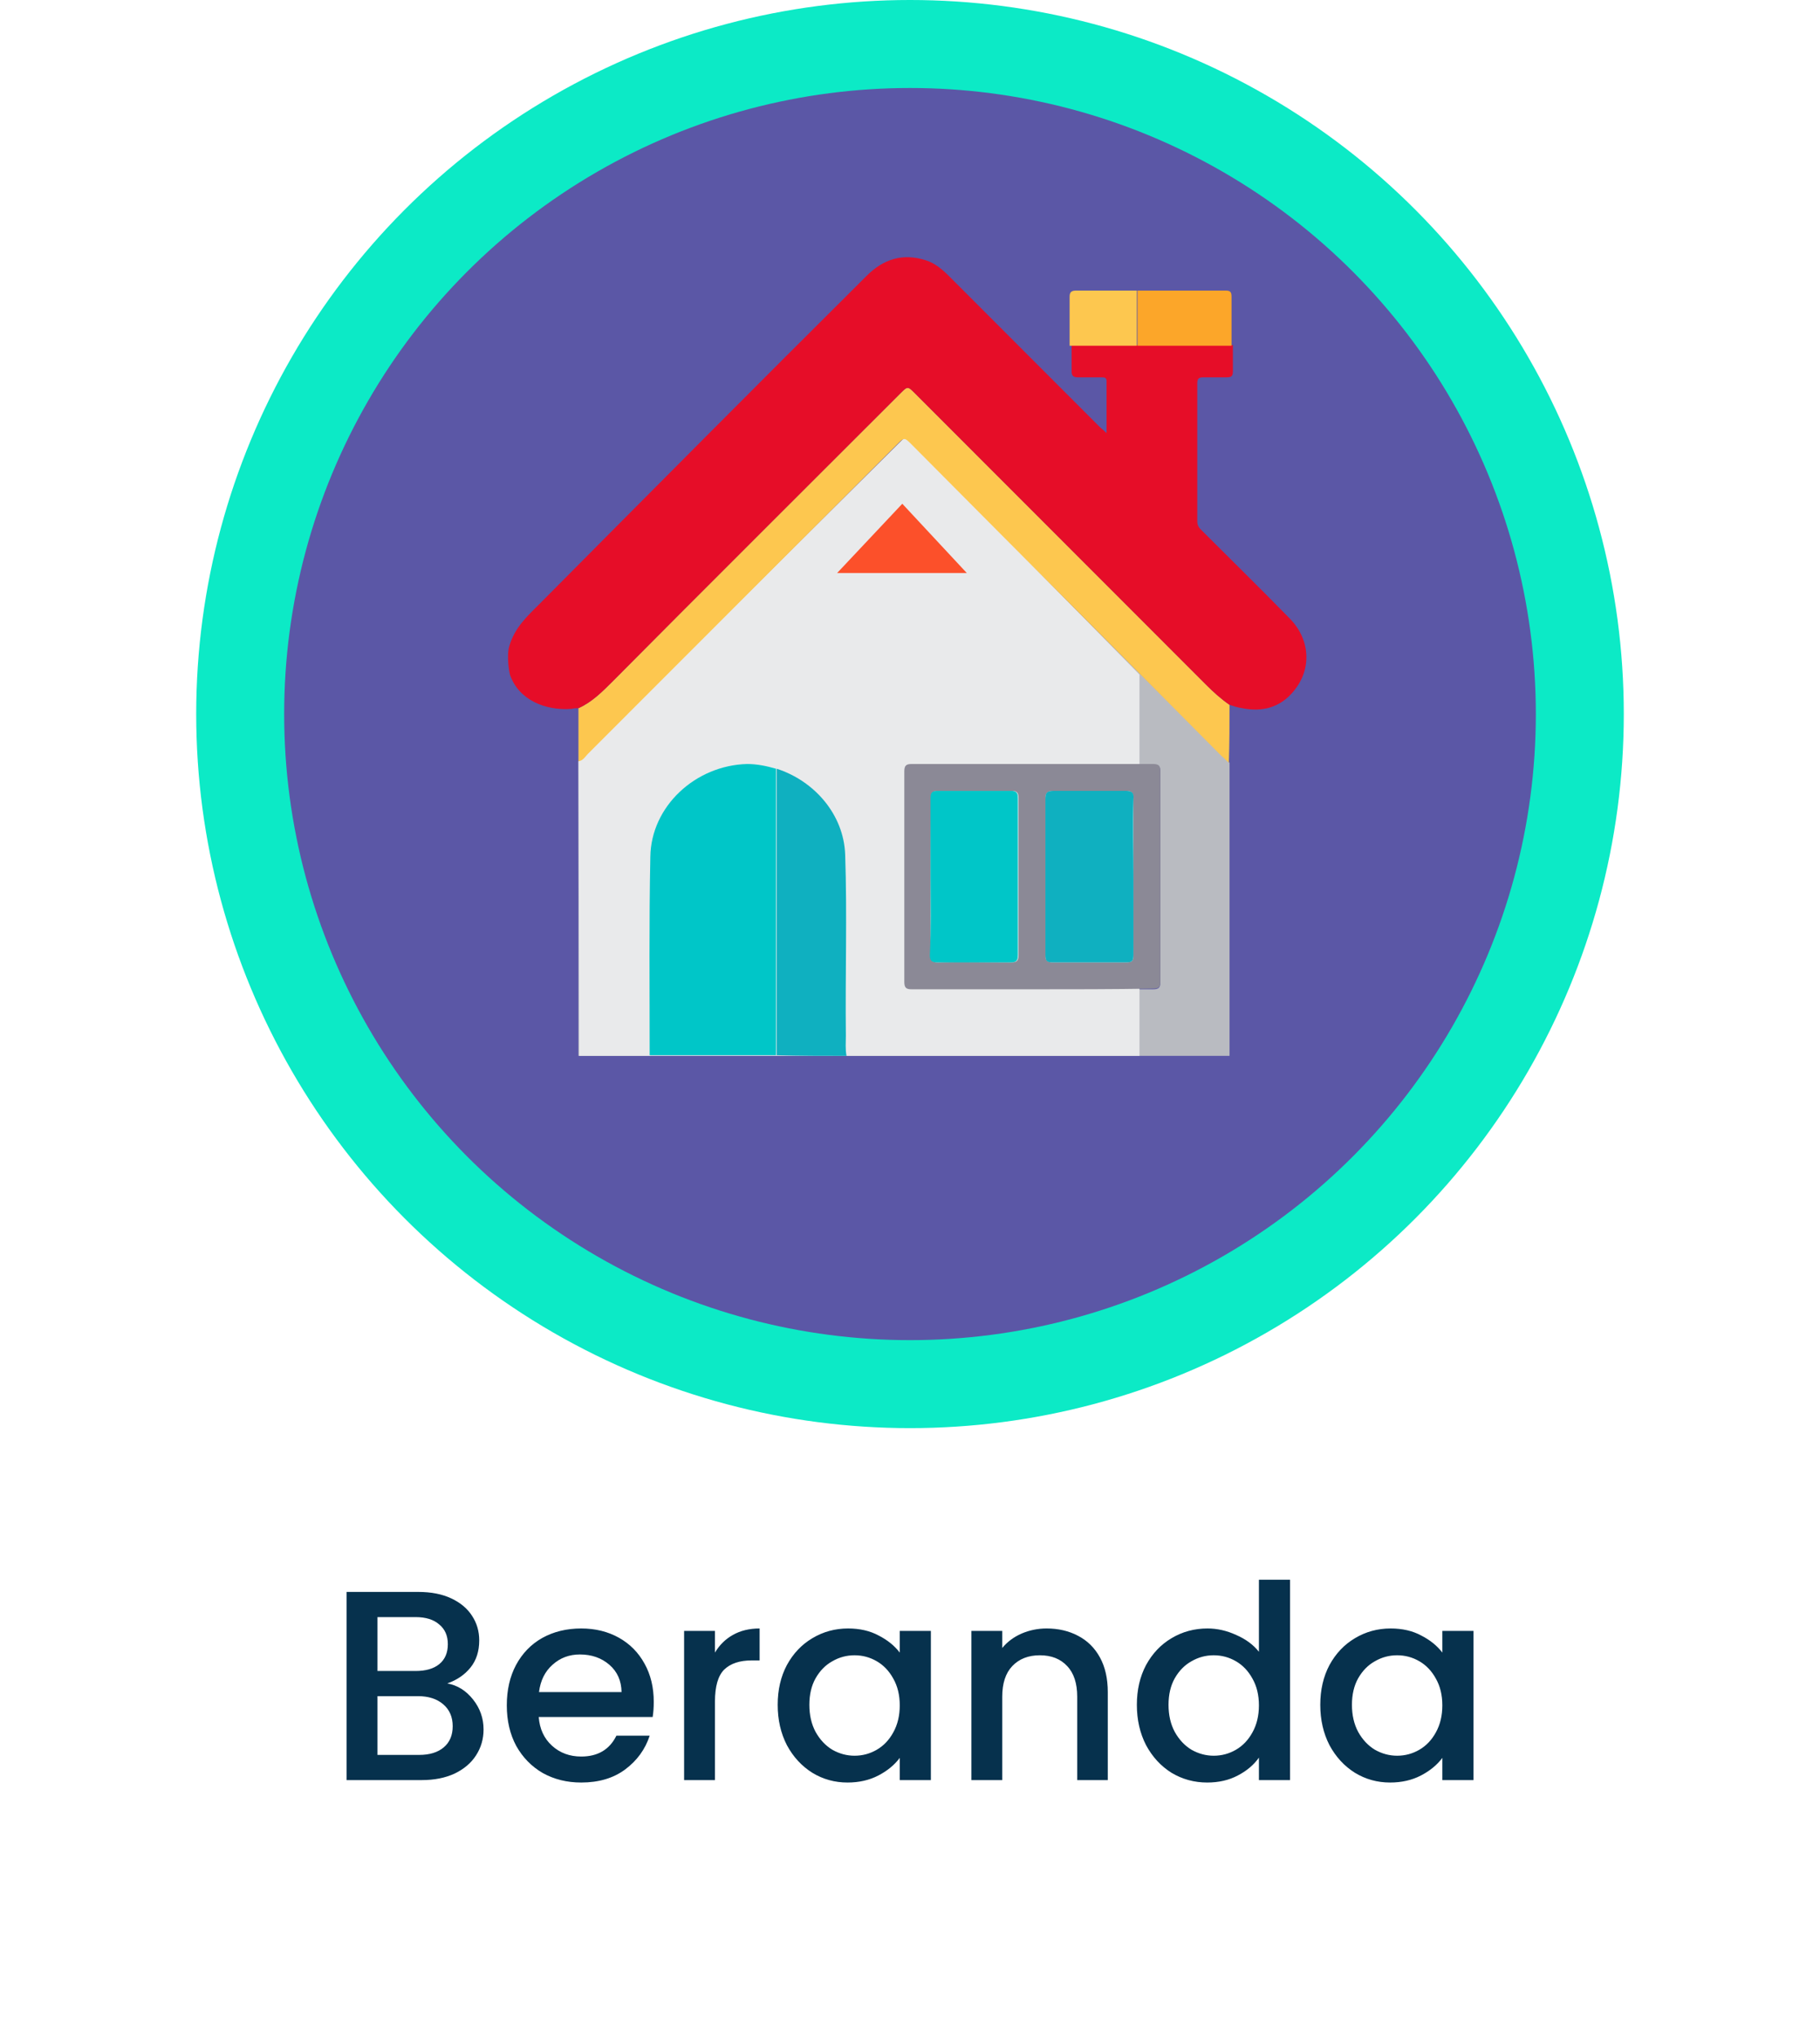 <svg width="269" height="301" viewBox="0 0 269 301" fill="none" xmlns="http://www.w3.org/2000/svg">
<circle cx="134.5" cy="105.5" r="99" fill="#5B57A6" stroke="#0CEAC6" stroke-width="13"/>
<path d="M66.111 248.72C67.604 248.987 68.871 249.773 69.91 251.08C70.951 252.387 71.471 253.867 71.471 255.52C71.471 256.933 71.097 258.213 70.35 259.36C69.63 260.48 68.577 261.373 67.191 262.04C65.804 262.68 64.191 263 62.35 263H51.23V235.2H61.831C63.724 235.2 65.35 235.52 66.71 236.16C68.07 236.8 69.097 237.667 69.79 238.76C70.484 239.827 70.831 241.027 70.831 242.36C70.831 243.96 70.404 245.293 69.55 246.36C68.697 247.427 67.55 248.213 66.111 248.72ZM55.791 246.88H61.431C62.924 246.88 64.084 246.547 64.91 245.88C65.764 245.187 66.191 244.2 66.191 242.92C66.191 241.667 65.764 240.693 64.91 240C64.084 239.28 62.924 238.92 61.431 238.92H55.791V246.88ZM61.95 259.28C63.497 259.28 64.71 258.907 65.591 258.16C66.471 257.413 66.91 256.373 66.91 255.04C66.91 253.68 66.444 252.6 65.51 251.8C64.577 251 63.337 250.6 61.791 250.6H55.791V259.28H61.95ZM96.626 251.44C96.626 252.267 96.572 253.013 96.466 253.68H79.626C79.759 255.44 80.412 256.853 81.586 257.92C82.759 258.987 84.199 259.52 85.906 259.52C88.359 259.52 90.092 258.493 91.106 256.44H96.026C95.359 258.467 94.146 260.133 92.386 261.44C90.652 262.72 88.492 263.36 85.906 263.36C83.799 263.36 81.906 262.893 80.226 261.96C78.572 261 77.266 259.667 76.306 257.96C75.372 256.227 74.906 254.227 74.906 251.96C74.906 249.693 75.359 247.707 76.266 246C77.199 244.267 78.492 242.933 80.146 242C81.826 241.067 83.746 240.6 85.906 240.6C87.986 240.6 89.839 241.053 91.466 241.96C93.092 242.867 94.359 244.147 95.266 245.8C96.172 247.427 96.626 249.307 96.626 251.44ZM91.866 250C91.839 248.32 91.239 246.973 90.066 245.96C88.892 244.947 87.439 244.44 85.706 244.44C84.132 244.44 82.786 244.947 81.666 245.96C80.546 246.947 79.879 248.293 79.666 250H91.866ZM105.673 244.16C106.34 243.04 107.22 242.173 108.313 241.56C109.433 240.92 110.753 240.6 112.273 240.6V245.32H111.113C109.327 245.32 107.967 245.773 107.033 246.68C106.127 247.587 105.673 249.16 105.673 251.4V263H101.113V240.96H105.673V244.16ZM114.945 251.88C114.945 249.667 115.398 247.707 116.305 246C117.238 244.293 118.492 242.973 120.065 242.04C121.665 241.08 123.425 240.6 125.345 240.6C127.078 240.6 128.585 240.947 129.865 241.64C131.172 242.307 132.212 243.147 132.985 244.16V240.96H137.585V263H132.985V259.72C132.212 260.76 131.158 261.627 129.825 262.32C128.492 263.013 126.972 263.36 125.265 263.36C123.372 263.36 121.638 262.88 120.065 261.92C118.492 260.933 117.238 259.573 116.305 257.84C115.398 256.08 114.945 254.093 114.945 251.88ZM132.985 251.96C132.985 250.44 132.665 249.12 132.025 248C131.412 246.88 130.598 246.027 129.585 245.44C128.572 244.853 127.478 244.56 126.305 244.56C125.132 244.56 124.038 244.853 123.025 245.44C122.012 246 121.185 246.84 120.545 247.96C119.932 249.053 119.625 250.36 119.625 251.88C119.625 253.4 119.932 254.733 120.545 255.88C121.185 257.027 122.012 257.907 123.025 258.52C124.065 259.107 125.158 259.4 126.305 259.4C127.478 259.4 128.572 259.107 129.585 258.52C130.598 257.933 131.412 257.08 132.025 255.96C132.665 254.813 132.985 253.48 132.985 251.96ZM154.694 240.6C156.428 240.6 157.974 240.96 159.334 241.68C160.721 242.4 161.801 243.467 162.574 244.88C163.348 246.293 163.734 248 163.734 250V263H159.214V250.68C159.214 248.707 158.721 247.2 157.734 246.16C156.748 245.093 155.401 244.56 153.694 244.56C151.988 244.56 150.628 245.093 149.614 246.16C148.628 247.2 148.134 248.707 148.134 250.68V263H143.574V240.96H148.134V243.48C148.881 242.573 149.828 241.867 150.974 241.36C152.148 240.853 153.388 240.6 154.694 240.6ZM168.031 251.88C168.031 249.667 168.484 247.707 169.391 246C170.324 244.293 171.577 242.973 173.151 242.04C174.751 241.08 176.524 240.6 178.471 240.6C179.911 240.6 181.324 240.92 182.711 241.56C184.124 242.173 185.244 243 186.071 244.04V233.4H190.671V263H186.071V259.68C185.324 260.747 184.284 261.627 182.951 262.32C181.644 263.013 180.137 263.36 178.431 263.36C176.511 263.36 174.751 262.88 173.151 261.92C171.577 260.933 170.324 259.573 169.391 257.84C168.484 256.08 168.031 254.093 168.031 251.88ZM186.071 251.96C186.071 250.44 185.751 249.12 185.111 248C184.497 246.88 183.684 246.027 182.671 245.44C181.657 244.853 180.564 244.56 179.391 244.56C178.217 244.56 177.124 244.853 176.111 245.44C175.097 246 174.271 246.84 173.631 247.96C173.017 249.053 172.711 250.36 172.711 251.88C172.711 253.4 173.017 254.733 173.631 255.88C174.271 257.027 175.097 257.907 176.111 258.52C177.151 259.107 178.244 259.4 179.391 259.4C180.564 259.4 181.657 259.107 182.671 258.52C183.684 257.933 184.497 257.08 185.111 255.96C185.751 254.813 186.071 253.48 186.071 251.96ZM195.14 251.88C195.14 249.667 195.593 247.707 196.5 246C197.433 244.293 198.687 242.973 200.26 242.04C201.86 241.08 203.62 240.6 205.54 240.6C207.273 240.6 208.78 240.947 210.06 241.64C211.367 242.307 212.407 243.147 213.18 244.16V240.96H217.78V263H213.18V259.72C212.407 260.76 211.353 261.627 210.02 262.32C208.687 263.013 207.167 263.36 205.46 263.36C203.567 263.36 201.833 262.88 200.26 261.92C198.687 260.933 197.433 259.573 196.5 257.84C195.593 256.08 195.14 254.093 195.14 251.88ZM213.18 251.96C213.18 250.44 212.86 249.12 212.22 248C211.607 246.88 210.793 246.027 209.78 245.44C208.767 244.853 207.673 244.56 206.5 244.56C205.327 244.56 204.233 244.853 203.22 245.44C202.207 246 201.38 246.84 200.74 247.96C200.127 249.053 199.82 250.36 199.82 251.88C199.82 253.4 200.127 254.733 200.74 255.88C201.38 257.027 202.207 257.907 203.22 258.52C204.26 259.107 205.353 259.4 206.5 259.4C207.673 259.4 208.767 259.107 209.78 258.52C210.793 257.933 211.607 257.08 212.22 255.96C212.86 254.813 213.18 253.48 213.18 251.96Z" fill="#06314D"/>
<path d="M181.726 156C162.857 156 143.988 156 125.12 156C124.921 155.006 125.021 154.013 125.021 153.019C124.921 144.077 125.219 135.234 124.921 126.292C124.623 118.939 117.97 112.879 110.522 112.978C102.875 113.077 96.321 119.138 96.221 126.689C96.023 136.327 96.122 146.064 96.122 155.702C96.122 155.801 96.122 155.901 96.122 156C92.547 156 89.071 156 85.496 156C85.496 141.494 85.496 126.987 85.496 112.481C86.092 112.382 86.489 111.885 86.886 111.488C102.081 96.286 117.374 81.084 132.568 65.783C133.66 64.69 133.66 64.69 134.753 65.783C150.046 81.084 165.34 96.385 180.633 111.686C181.03 112.084 181.328 112.382 181.726 112.68C181.726 113.177 181.726 113.673 181.726 114.17C181.726 128.08 181.726 141.991 181.726 156ZM152.43 146.164C158.388 146.164 164.446 146.164 170.404 146.164C171.199 146.164 171.497 145.965 171.497 145.17C171.497 134.737 171.497 124.404 171.497 113.972C171.497 113.177 171.199 112.978 170.404 112.978C158.487 112.978 146.57 112.978 134.753 112.978C133.958 112.978 133.66 113.177 133.66 114.071C133.66 124.404 133.66 134.837 133.66 145.17C133.66 146.064 133.958 146.263 134.753 146.263C140.612 146.164 146.57 146.164 152.43 146.164Z" fill="#B9BBC1"/>
<path d="M168.418 156H85.595L85.496 112.481L133.859 64.491L168.418 99.664V156Z" fill="#E9EAEB"/>
<path d="M85.496 112.481C85.496 109.898 85.496 107.215 85.496 104.632C87.482 103.738 88.972 102.247 90.561 100.658C104.663 86.449 118.864 72.341 133.065 58.132C134.157 57.039 134.157 57.039 135.249 58.132C149.55 72.44 163.949 86.847 178.25 101.154C179.342 102.247 180.435 103.241 181.726 104.135C181.726 107.017 181.726 109.799 181.626 112.68C181.229 112.382 180.931 111.984 180.534 111.686C165.34 96.385 150.046 81.084 134.753 65.684C133.66 64.591 133.66 64.591 132.568 65.684C117.374 80.885 102.18 96.087 86.886 111.388C86.489 111.786 86.191 112.382 85.496 112.481Z" fill="#FDC74F"/>
<path d="M152.429 146.164C146.57 146.164 140.612 146.164 134.753 146.164C133.958 146.164 133.66 145.965 133.66 145.071C133.66 134.737 133.66 124.305 133.66 113.972C133.66 113.077 133.958 112.879 134.753 112.879C146.669 112.879 158.586 112.879 170.404 112.879C171.199 112.879 171.496 113.077 171.496 113.872C171.496 124.305 171.496 134.638 171.496 145.071C171.496 145.865 171.199 146.064 170.404 146.064C164.446 146.164 158.388 146.164 152.429 146.164ZM137.533 129.571C137.533 133.446 137.533 137.221 137.533 141.096C137.533 141.891 137.732 142.189 138.626 142.189C142.201 142.09 145.875 142.189 149.45 142.189C150.245 142.189 150.543 141.99 150.543 141.096C150.543 133.346 150.543 125.696 150.543 117.946C150.543 117.151 150.344 116.853 149.549 116.853C145.875 116.853 142.3 116.853 138.626 116.853C137.831 116.853 137.632 117.151 137.632 117.946C137.632 121.821 137.533 125.696 137.533 129.571ZM167.524 129.571C167.524 125.696 167.524 121.92 167.524 118.045C167.524 117.151 167.326 116.853 166.432 116.853C162.857 116.952 159.282 116.853 155.707 116.853C154.813 116.853 154.515 117.151 154.515 118.045C154.515 125.696 154.515 133.346 154.515 141.096C154.515 141.99 154.813 142.189 155.607 142.189C159.182 142.189 162.857 142.189 166.432 142.189C167.326 142.189 167.524 141.99 167.524 141.096C167.425 137.321 167.524 133.446 167.524 129.571Z" fill="#8B8996"/>
<path d="M137.535 129.571C137.535 125.696 137.535 121.821 137.535 117.946C137.535 117.151 137.733 116.853 138.528 116.853C142.202 116.853 145.777 116.853 149.452 116.853C150.246 116.853 150.445 117.151 150.445 117.946C150.445 125.696 150.445 133.346 150.445 141.096C150.445 141.991 150.147 142.189 149.353 142.189C145.777 142.189 142.103 142.189 138.528 142.189C137.634 142.189 137.436 141.891 137.436 141.096C137.634 137.221 137.535 133.446 137.535 129.571Z" fill="#00C6C8"/>
<path d="M167.525 129.571C167.525 133.446 167.525 137.221 167.525 141.096C167.525 141.991 167.326 142.189 166.433 142.189C162.857 142.189 159.183 142.189 155.608 142.189C154.714 142.189 154.516 141.991 154.516 141.096C154.516 133.446 154.516 125.795 154.516 118.045C154.516 117.151 154.714 116.853 155.707 116.853C159.282 116.853 162.857 116.853 166.433 116.853C167.326 116.853 167.624 117.151 167.525 118.045C167.426 121.92 167.525 125.795 167.525 129.571Z" fill="#0FB0C0"/>
<path d="M190.564 91.318C186.294 86.946 181.925 82.674 177.654 78.401C177.257 78.004 176.959 77.706 176.959 77.01C176.959 70.254 176.959 63.398 176.959 56.642C176.959 55.847 177.257 55.748 177.952 55.748C179.045 55.748 180.137 55.748 181.329 55.748C182.024 55.748 182.222 55.549 182.222 54.853C182.222 53.562 182.222 52.27 182.222 50.979H158.389C158.389 52.27 158.389 53.562 158.389 54.853C158.389 55.45 158.587 55.748 159.282 55.748C160.474 55.748 161.666 55.748 162.857 55.748C163.354 55.748 163.553 55.847 163.553 56.344C163.553 58.828 163.553 61.312 163.553 63.995C163.056 63.498 162.758 63.299 162.46 63.001C155.012 55.549 147.663 48.197 140.215 40.745C139.222 39.751 138.13 38.857 136.839 38.459C133.462 37.367 130.582 38.261 128.1 40.745C111.912 56.841 95.924 72.937 79.935 89.033C77.949 91.02 76.062 92.709 75.268 95.491C74.97 96.385 75.069 98.372 75.367 99.664C76.658 103.44 80.63 105.029 84.503 104.731C84.801 104.632 85.199 104.632 85.496 104.632C87.483 103.738 88.972 102.247 90.561 100.658C104.663 86.449 118.864 72.341 133.065 58.132C134.157 57.039 134.157 57.039 135.25 58.132C149.55 72.44 163.95 86.847 178.25 101.154C179.343 102.247 180.435 103.241 181.726 104.135C182.322 104.334 182.918 104.533 183.613 104.632C186.592 105.228 189.273 104.533 191.259 102.049C193.941 98.77 193.643 94.398 190.564 91.318Z" fill="#E60D28"/>
<path d="M159.085 42.931C158.39 42.931 158.092 43.129 158.092 43.825C158.092 46.209 158.092 48.594 158.092 51.078H168.023V42.931C165.143 42.931 162.163 42.931 159.085 42.931Z" fill="#FDC74F"/>
<path d="M182.024 43.825C182.024 43.129 181.826 42.931 181.13 42.931C176.761 42.931 172.491 42.931 168.121 42.931V51.078H182.024C182.024 48.693 182.024 46.209 182.024 43.825Z" fill="#FCA629"/>
<path d="M133.361 74.427L123.729 84.661H142.895L133.361 74.427Z" fill="#FC502A"/>
<path d="M125.119 156C124.92 155.006 125.02 154.013 125.02 153.019C124.92 144.077 125.218 135.234 124.92 126.292C124.722 120.33 120.352 115.363 114.791 113.574V155.901C118.267 156 121.643 156 125.119 156Z" fill="#0FB0C0"/>
<path d="M96.122 126.59C95.924 136.228 96.023 145.965 96.023 155.603C96.023 155.702 96.023 155.801 96.023 155.901C102.279 155.901 108.436 155.901 114.693 155.901V113.574C113.302 113.177 111.912 112.879 110.423 112.879C102.776 113.077 96.222 119.138 96.122 126.59Z" fill="#00C6C8"/>
</svg>
